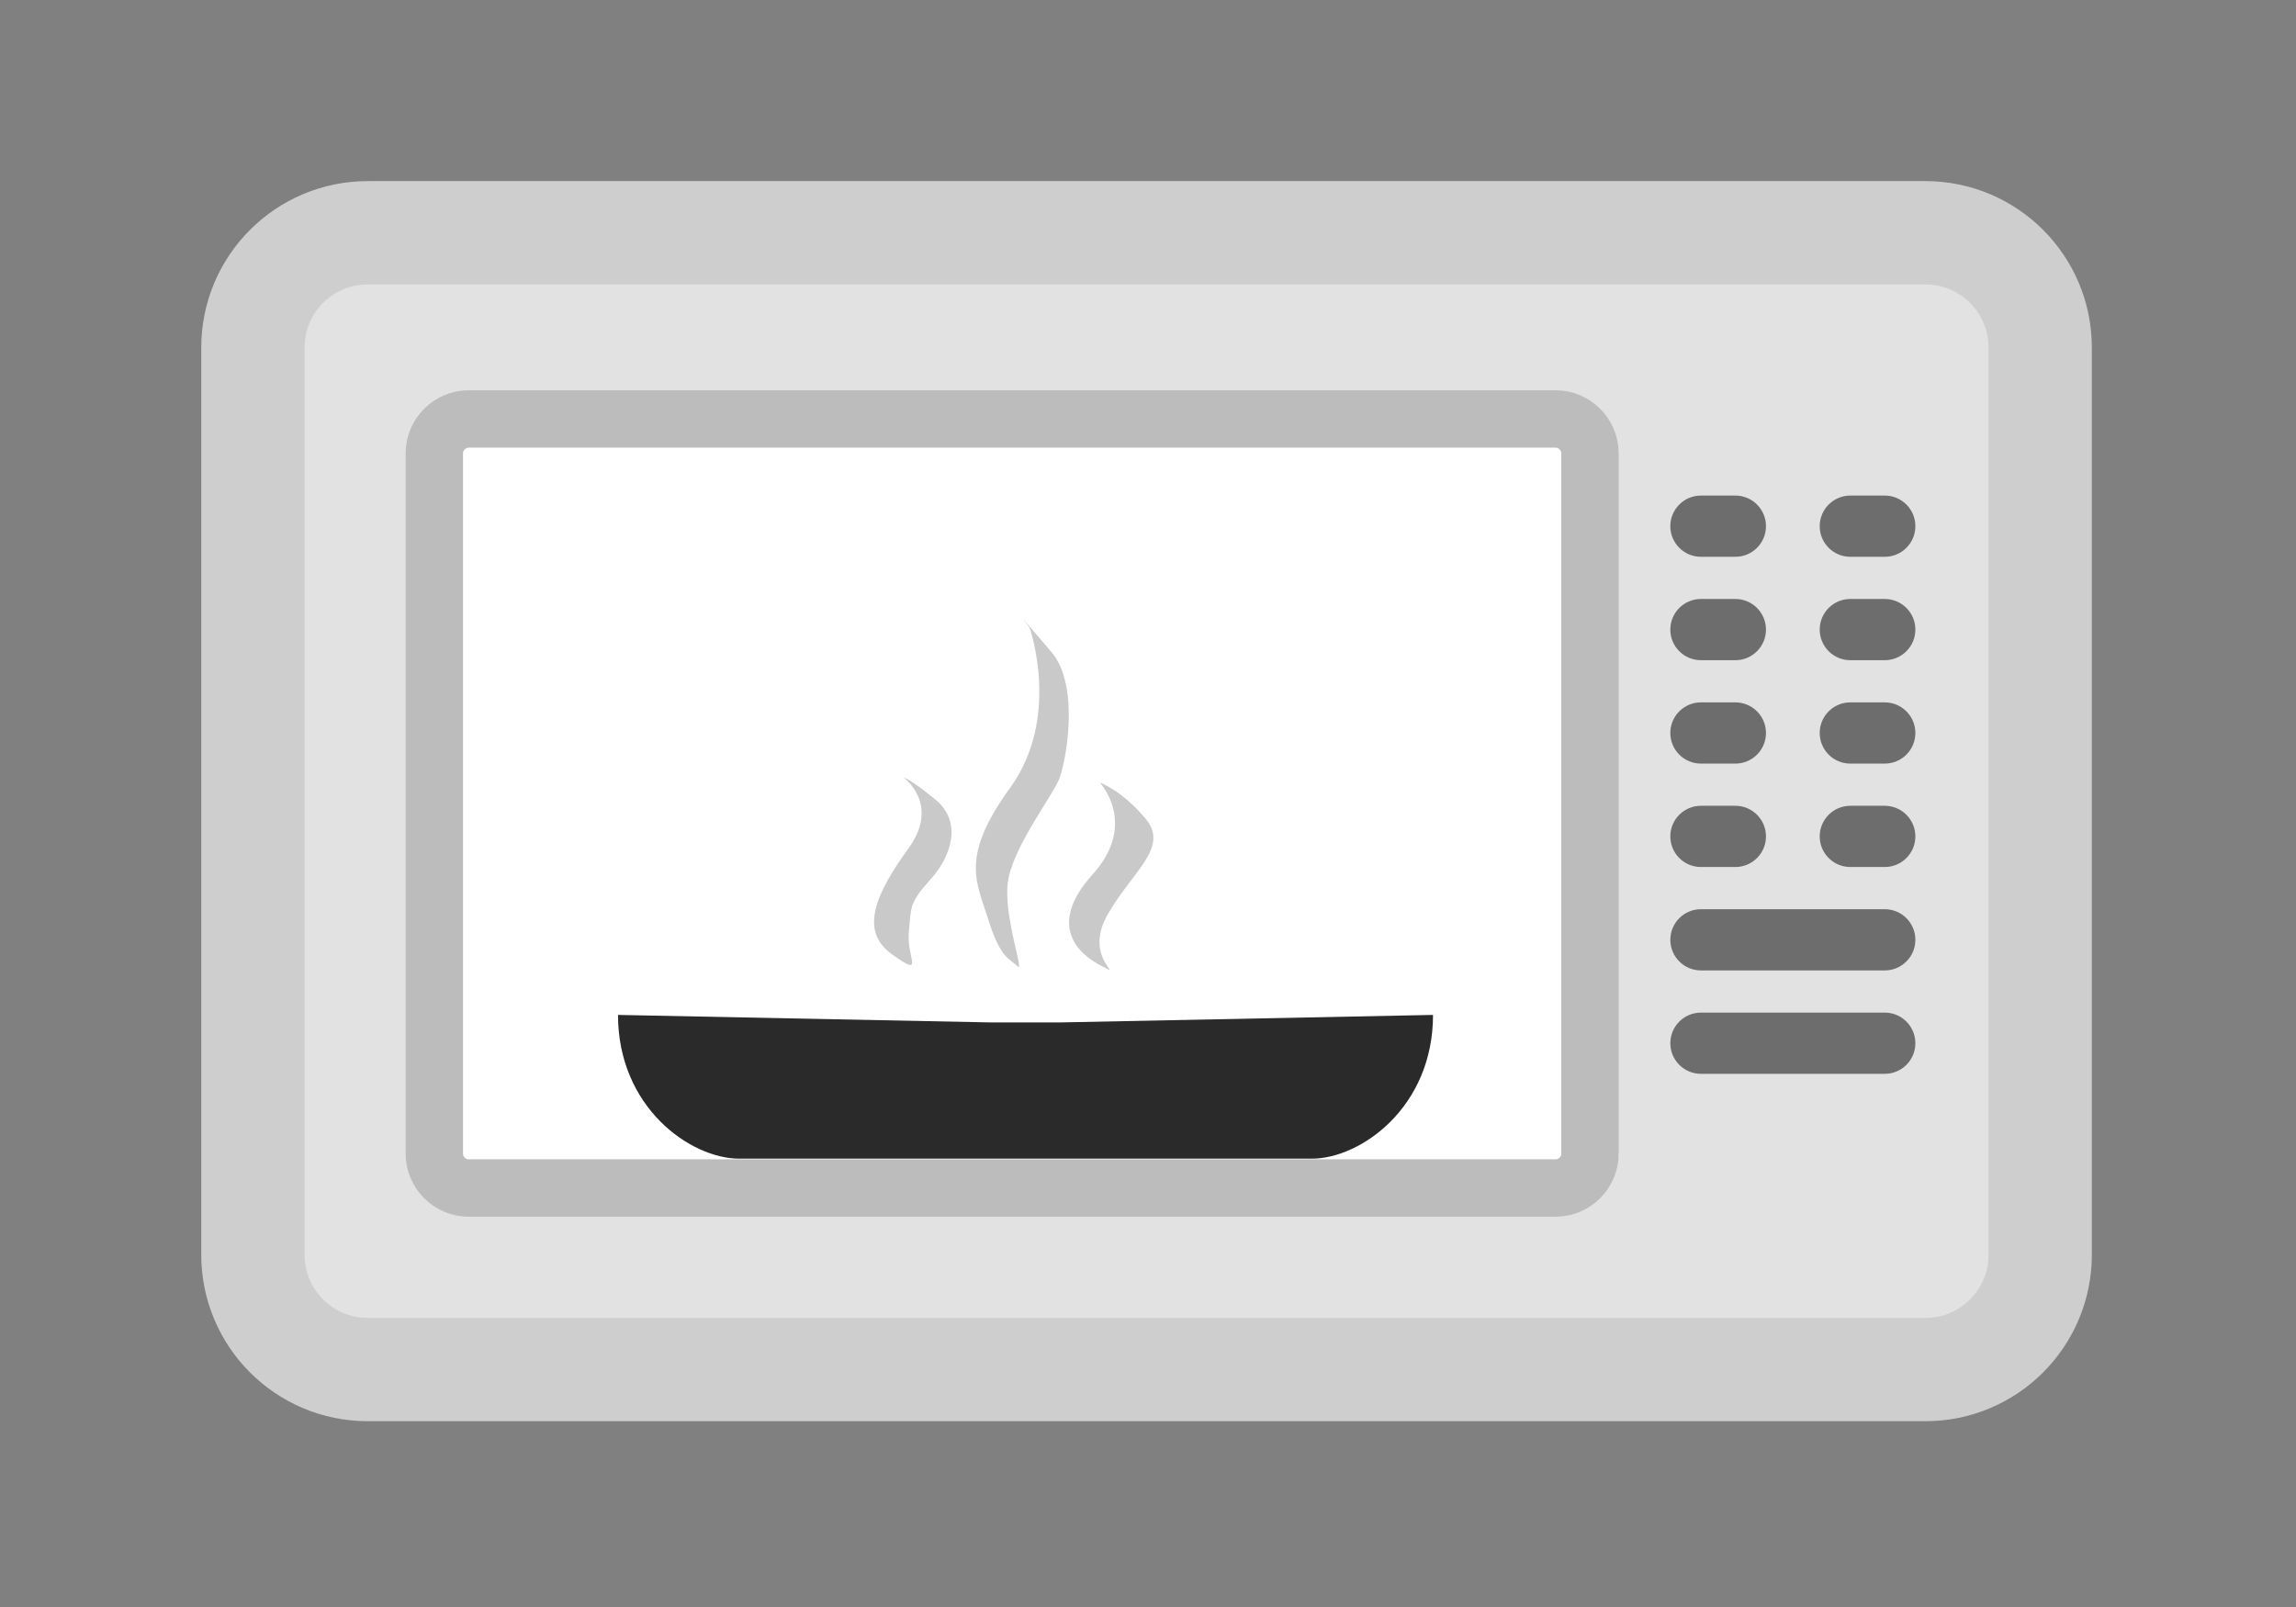 <?xml version="1.0" encoding="utf-8"?>
<!-- Generator: Adobe Illustrator 16.0.0, SVG Export Plug-In . SVG Version: 6.00 Build 0)  -->
<!DOCTYPE svg PUBLIC "-//W3C//DTD SVG 1.1//EN" "http://www.w3.org/Graphics/SVG/1.1/DTD/svg11.dtd">
<svg version="1.1" id="Layer_1" xmlns="http://www.w3.org/2000/svg" xmlns:xlink="http://www.w3.org/1999/xlink" x="0px" y="0px"
	 width="200px" height="140px" viewBox="0 0 200 140" enable-background="new 0 0 200 140" xml:space="preserve">
<rect x="0" y="0" width="200" height="140" fill="#808080" stroke="none"/>
<path fill="#E2E2E2" stroke="#CECECE" stroke-width="9" stroke-miterlimit="10" d="M177.716,109.314c0,5.521-4.478,10-10,10H32.031
	c-5.523,0-10-4.479-10-10V30.278c0-5.523,4.477-10,10-10h135.685c5.522,0,10,4.477,10,10V109.314z"/>
<g>
	<path fill="#FFFFFF" d="M138.501,100.499c0,1.65-1.35,3-3,3H40.833c-1.65,0-3-1.35-3-3v-61c0-1.65,1.35-3,3-3h94.667
		c1.65,0,3,1.35,3,3V100.499z"/>
	<path fill="none" stroke="#BCBCBC" stroke-width="5" stroke-miterlimit="10" d="M138.501,100.499c0,1.65-1.35,3-3,3H40.833
		c-1.65,0-3-1.35-3-3v-61c0-1.65,1.35-3,3-3h94.667c1.65,0,3,1.35,3,3V100.499z"/>
</g>
<path fill="#6D6D6D" d="M153.831,45.84c0,1.473-1.194,2.667-2.667,2.667h-2.999c-1.473,0-2.667-1.194-2.667-2.667l0,0
	c0-1.473,1.194-2.667,2.667-2.667h2.999C152.637,43.173,153.831,44.367,153.831,45.84L153.831,45.84z"/>
<path fill="#6D6D6D" d="M166.844,45.84c0,1.473-1.194,2.667-2.667,2.667h-2.999c-1.473,0-2.667-1.194-2.667-2.667l0,0
	c0-1.473,1.194-2.667,2.667-2.667h2.999C165.649,43.173,166.844,44.367,166.844,45.84L166.844,45.84z"/>
<path fill="#6D6D6D" d="M153.831,54.849c0,1.473-1.194,2.667-2.667,2.667h-2.999c-1.473,0-2.667-1.194-2.667-2.667l0,0
	c0-1.473,1.194-2.667,2.667-2.667h2.999C152.637,52.182,153.831,53.376,153.831,54.849L153.831,54.849z"/>
<path fill="#6D6D6D" d="M166.844,54.849c0,1.473-1.194,2.667-2.667,2.667h-2.999c-1.473,0-2.667-1.194-2.667-2.667l0,0
	c0-1.473,1.194-2.667,2.667-2.667h2.999C165.649,52.182,166.844,53.376,166.844,54.849L166.844,54.849z"/>
<path fill="#6D6D6D" d="M153.831,63.857c0,1.473-1.194,2.667-2.667,2.667h-2.999c-1.473,0-2.667-1.194-2.667-2.667l0,0
	c0-1.473,1.194-2.667,2.667-2.667h2.999C152.637,61.191,153.831,62.385,153.831,63.857L153.831,63.857z"/>
<path fill="#6D6D6D" d="M166.844,63.857c0,1.473-1.194,2.667-2.667,2.667h-2.999c-1.473,0-2.667-1.194-2.667-2.667l0,0
	c0-1.473,1.194-2.667,2.667-2.667h2.999C165.649,61.191,166.844,62.385,166.844,63.857L166.844,63.857z"/>
<path fill="#6D6D6D" d="M153.831,72.866c0,1.473-1.194,2.667-2.667,2.667h-2.999c-1.473,0-2.667-1.194-2.667-2.667l0,0
	c0-1.473,1.194-2.667,2.667-2.667h2.999C152.637,70.199,153.831,71.394,153.831,72.866L153.831,72.866z"/>
<path fill="#6D6D6D" d="M166.844,72.866c0,1.473-1.194,2.667-2.667,2.667h-2.999c-1.473,0-2.667-1.194-2.667-2.667l0,0
	c0-1.473,1.194-2.667,2.667-2.667h2.999C165.649,70.199,166.844,71.394,166.844,72.866L166.844,72.866z"/>
<path fill="#6D6D6D" d="M164.177,79.208h-2.002h-0.997h-1.005h-0.997h-1.005h-0.997h-2.002c-0.001,0-0.001,0-0.002,0
	s-0.001,0-0.002,0h-2.002h-0.997h-1.005h-0.997h-2.002c-1.473,0-2.667,1.194-2.667,2.667s1.194,2.667,2.667,2.667h2.002h0.997h1.005
	h0.997h2.002c0.001,0,0.001,0,0.002,0s0.001,0,0.002,0h2.002h0.997h1.005h0.997h1.005h0.997h2.002c1.473,0,2.667-1.194,2.667-2.667
	S165.649,79.208,164.177,79.208z"/>
<path fill="#6D6D6D" d="M164.177,88.217h-2.002h-0.997h-1.005h-0.997h-1.005h-0.997h-2.002c-0.001,0-0.001,0-0.002,0
	s-0.001,0-0.002,0h-2.002h-0.997h-1.005h-0.997h-2.002c-1.473,0-2.667,1.194-2.667,2.667s1.194,2.667,2.667,2.667h2.002h0.997h1.005
	h0.997h2.002c0.001,0,0.001,0,0.002,0s0.001,0,0.002,0h2.002h0.997h1.005h0.997h1.005h0.997h2.002c1.473,0,2.667-1.194,2.667-2.667
	S165.649,88.217,164.177,88.217z"/>
<path fill="#C9C9C9" d="M78.743,67.758c0,0,3.158,2.316,0.421,6.108c-2.737,3.791-4.423,7.16-1.475,9.267
	c2.949,2.106,1.263,0.316,1.475-1.895c0.211-2.213,0-2.527,1.895-4.634c1.896-2.106,2.739-5.056,0.421-6.949
	C79.163,67.759,78.743,67.758,78.743,67.758z"/>
<path fill="#C9C9C9" d="M89.695,54.699c0,0,2.737,7.793-1.685,13.901c-4.423,6.108-2.949,8.214-1.896,11.584s1.896,3.37,2.527,4.002
	c0.632,0.632-1.264-4.424-0.843-7.372s3.791-7.372,4.423-8.846c0.632-1.474,1.896-8.213-0.632-11.162
	c-2.527-2.949-2.527-2.949-2.527-2.949L89.695,54.699z"/>
<path fill="#C9C9C9" d="M95.803,68.18c0,0,3.369,3.58-0.632,8.003c-4.002,4.423-1.264,6.95,0.842,8.003
	c2.106,1.054-1.685-0.63,0.421-4.421s5.475-5.898,3.37-8.424C97.698,68.812,95.803,68.18,95.803,68.18z"/>
<path fill="#2B2A2A" d="M92.379,89.072h-6.097l-32.449-0.654c0,8.058,6.315,12.523,10.562,12.523c2.86,0,14.551,0,21.887,0
	c3.558,0,6.097,0,6.097,0c7.336,0,19.027,0,21.887,0c4.247,0,10.562-4.467,10.562-12.523L92.379,89.072z"/>
</svg>
